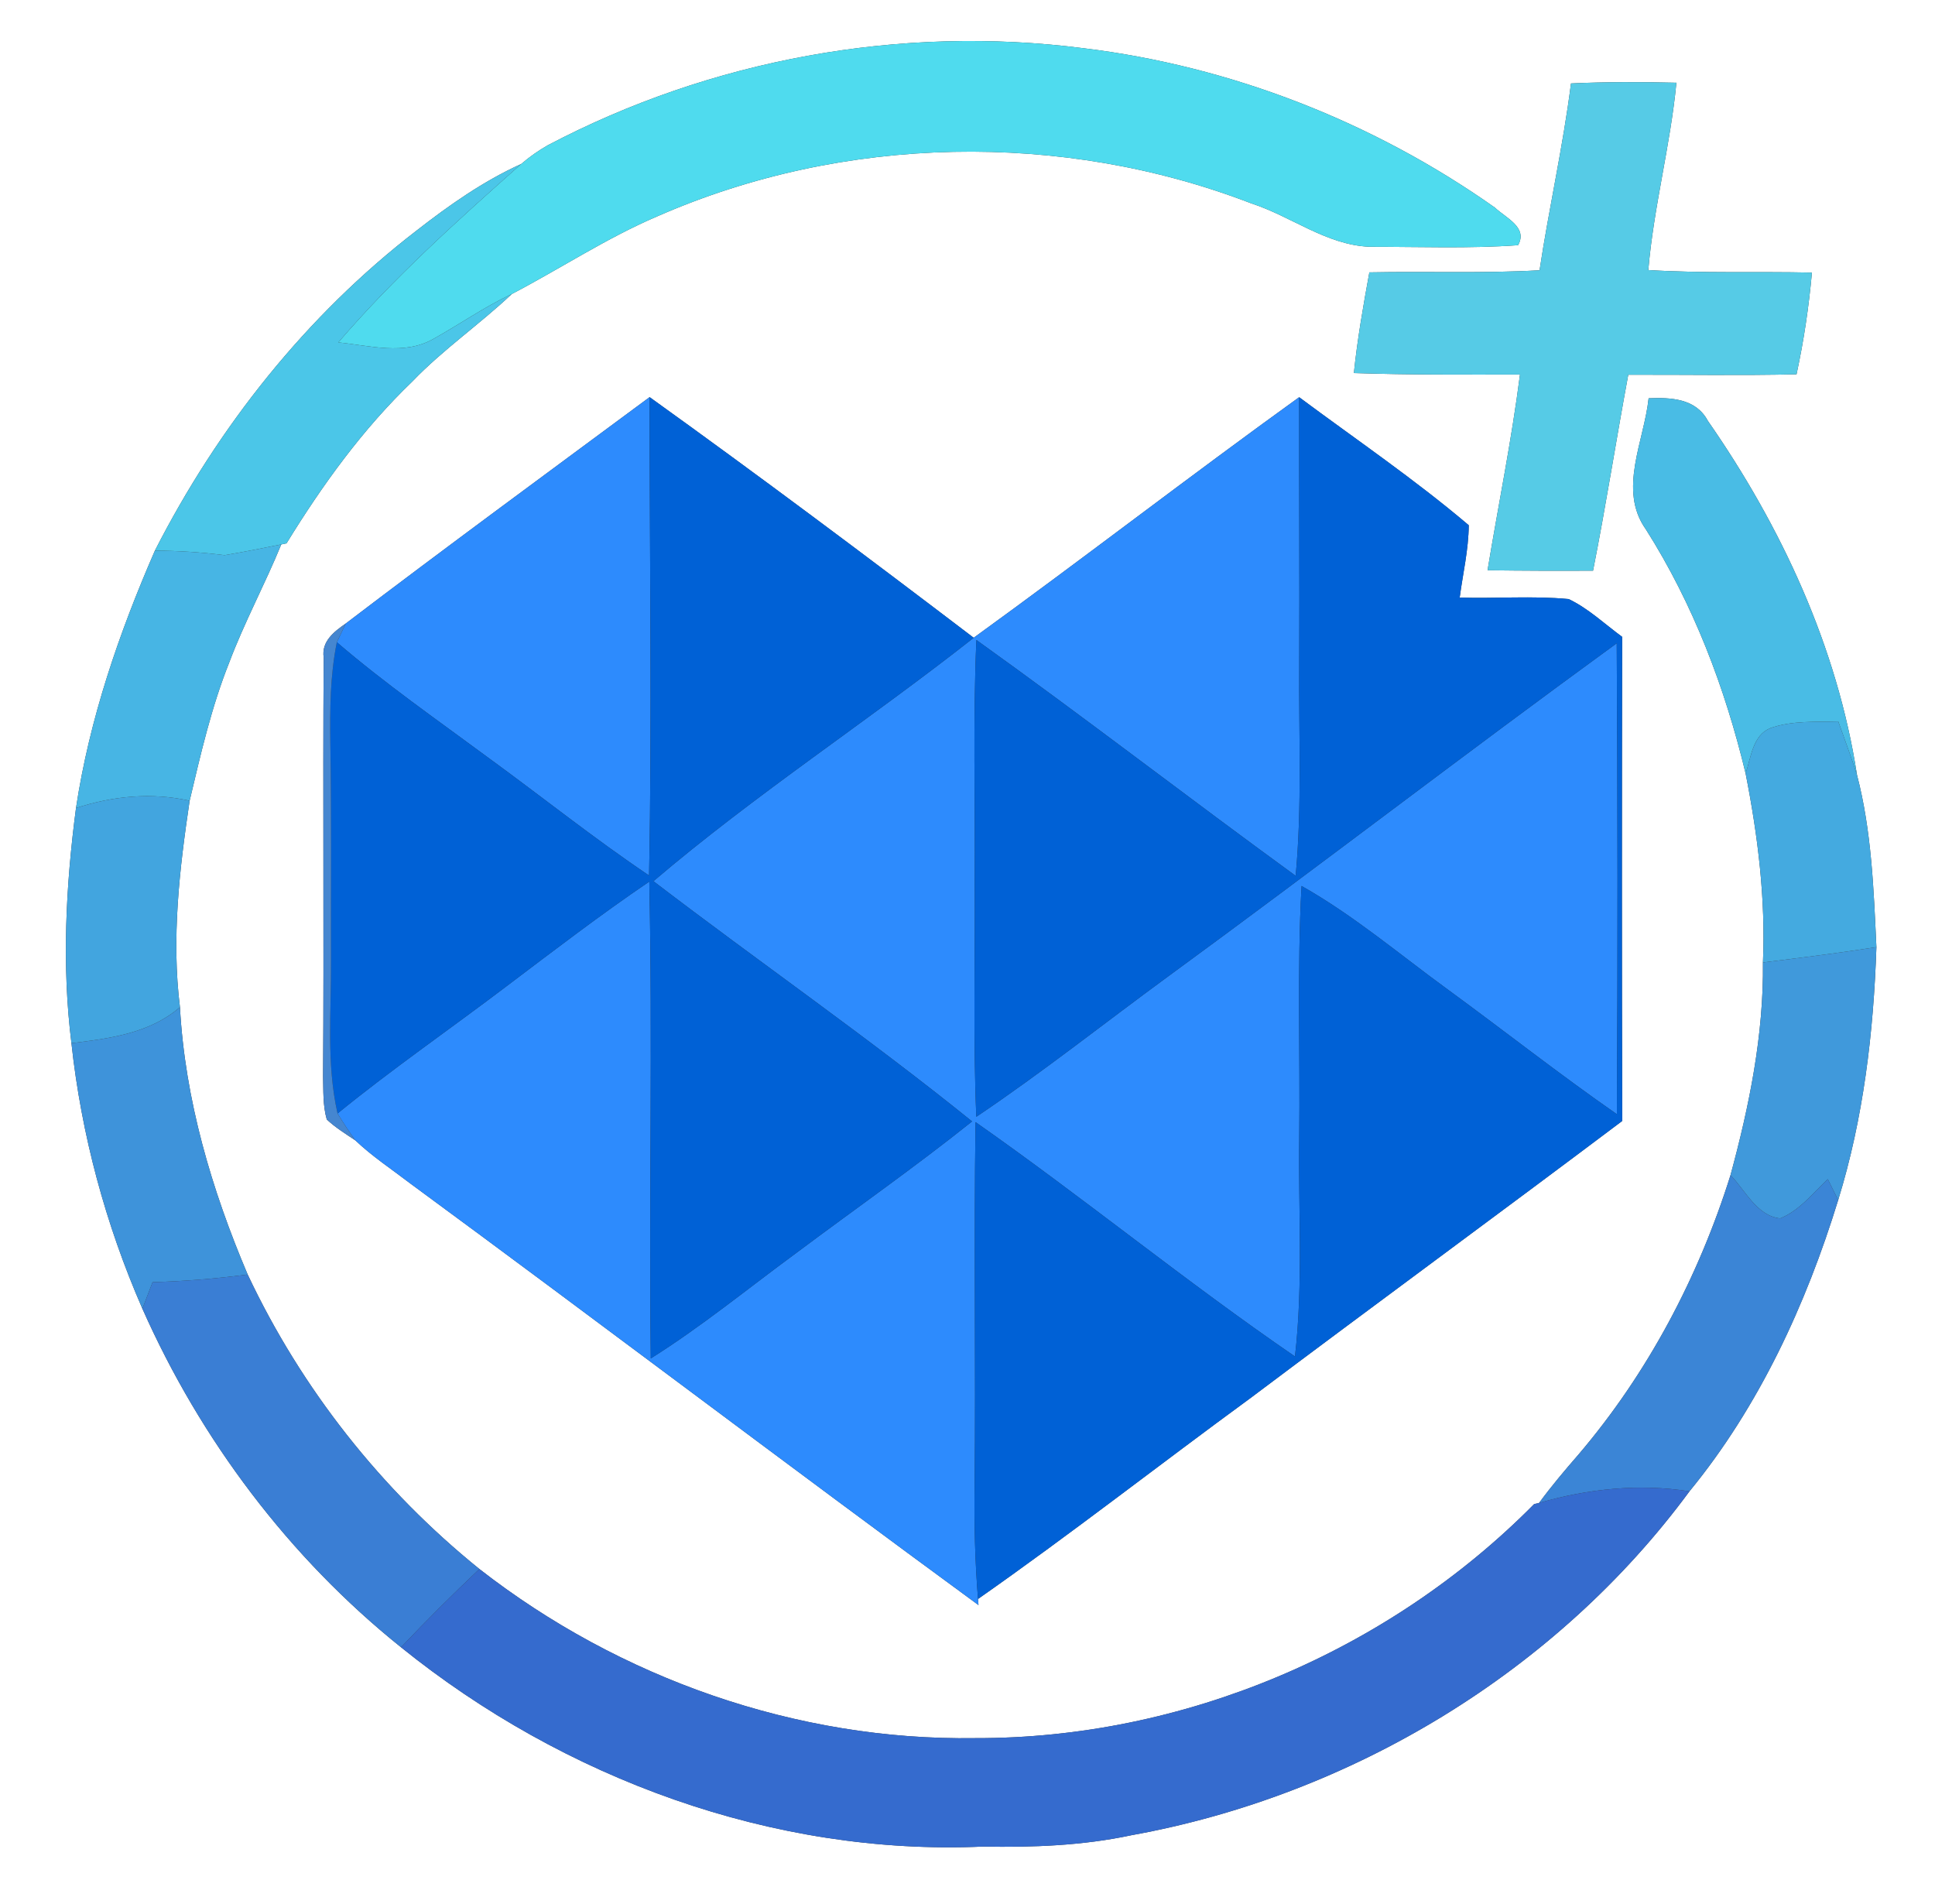 <?xml version="1.0" encoding="UTF-8" ?>
<!DOCTYPE svg PUBLIC "-//W3C//DTD SVG 1.1//EN" "http://www.w3.org/Graphics/SVG/1.1/DTD/svg11.dtd">
<svg width="250pt" height="246pt" viewBox="0 0 250 246" version="1.1" xmlns="http://www.w3.org/2000/svg">
<rect x="0" y="0" width="250" height="246" fill="#333333" stroke="none"/>
<g id="#ffffffff">
<path fill="#ffffff" opacity="1.00" d=" M 0.00 0.00 L 250.00 0.00 L 250.00 246.00 L 0.00 246.00 L 0.00 0.00 M 70.73 18.79 C 69.54 19.48 68.40 20.27 67.35 21.18 C 62.45 23.40 58.03 26.51 53.81 29.80 C 39.55 40.78 28.17 55.16 20.01 71.15 C 15.37 81.81 11.56 92.87 9.82 104.40 C 8.50 114.46 7.97 124.68 9.23 134.78 C 10.51 146.60 13.64 158.20 18.40 169.09 C 25.91 186.02 37.35 201.23 51.81 212.83 C 72.82 229.78 99.88 239.78 127.00 238.58 C 133.43 238.70 139.89 238.46 146.20 237.11 C 174.61 231.97 201.12 215.98 218.28 192.68 C 227.26 181.73 233.35 168.53 237.49 155.05 C 240.76 144.48 242.06 133.39 242.43 122.37 C 242.08 114.92 241.81 107.36 239.92 100.11 C 237.38 83.60 230.14 68.01 220.65 54.37 C 219.11 51.48 215.89 51.34 213.00 51.46 C 212.42 57.00 209.01 63.30 212.65 68.40 C 218.77 78.05 222.87 88.84 225.53 99.93 C 227.11 107.97 228.13 116.12 227.77 124.35 C 227.88 133.67 226.01 142.88 223.58 151.83 C 219.45 164.99 212.89 177.43 203.93 187.94 C 202.17 189.96 200.44 192.01 198.85 194.18 L 198.21 194.33 C 179.37 213.40 152.83 224.64 126.00 224.57 C 102.96 224.92 80.07 216.86 61.94 202.72 C 49.26 192.48 38.95 179.43 32.00 164.67 C 27.34 153.70 23.90 142.08 23.25 130.13 C 22.14 121.23 23.19 112.27 24.50 103.46 C 25.93 97.43 27.31 91.37 29.61 85.61 C 31.57 80.40 34.23 75.49 36.34 70.34 L 37.02 70.20 C 41.65 62.66 46.87 55.43 53.28 49.28 C 57.23 45.16 61.97 41.91 66.12 37.99 C 72.43 34.69 78.40 30.73 84.97 27.93 C 109.00 17.40 137.20 16.85 161.67 26.28 C 166.83 27.95 171.37 31.65 176.93 31.88 C 183.32 31.88 189.74 32.13 196.13 31.68 C 197.44 29.37 194.53 28.15 193.15 26.83 C 177.47 15.76 159.05 8.55 139.99 6.23 C 116.32 3.18 91.83 7.68 70.73 18.79 M 202.97 10.78 C 201.95 18.88 200.13 26.85 198.91 34.92 C 191.59 35.34 184.25 35.04 176.92 35.19 C 176.13 39.51 175.37 43.83 174.92 48.20 C 182.07 48.44 189.23 48.40 196.38 48.39 C 195.30 56.87 193.58 65.24 192.19 73.68 C 196.73 73.74 201.28 73.76 205.82 73.73 C 207.49 65.32 208.80 56.85 210.37 48.42 C 217.61 48.40 224.86 48.53 232.11 48.36 C 233.05 44.03 233.70 39.64 234.10 35.22 C 227.05 35.06 220.00 35.33 212.96 34.89 C 213.65 26.75 215.81 18.82 216.59 10.69 C 212.05 10.58 207.51 10.57 202.97 10.78 M 44.67 80.56 C 43.17 81.60 41.51 82.87 41.82 84.95 C 41.70 102.98 41.87 121.01 41.74 139.04 C 41.79 140.91 41.70 142.83 42.22 144.64 C 43.33 145.68 44.64 146.49 45.90 147.33 C 48.10 149.42 50.64 151.09 53.04 152.93 C 77.58 170.97 101.85 189.38 126.42 207.38 L 126.36 206.59 C 138.32 198.22 149.81 189.22 161.59 180.61 C 177.54 168.62 193.64 156.83 209.59 144.83 C 209.53 123.98 209.54 103.13 209.58 82.28 C 207.31 80.62 205.23 78.62 202.67 77.40 C 197.99 76.96 193.28 77.35 188.59 77.21 C 189.00 74.10 189.74 71.02 189.76 67.86 C 182.80 61.95 175.19 56.78 167.85 51.32 C 153.71 61.51 139.92 72.18 125.80 82.40 C 111.97 71.87 98.05 61.45 83.93 51.31 C 70.82 61.02 57.65 70.68 44.67 80.56 Z" />
</g>
<g id="#4fdbeeff">
<path fill="#4fdbee" opacity="1.00" d=" M 70.73 18.79 C 91.83 7.68 116.32 3.18 139.99 6.23 C 159.05 8.55 177.47 15.76 193.15 26.83 C 194.53 28.15 197.44 29.37 196.13 31.68 C 189.74 32.13 183.32 31.88 176.93 31.88 C 171.37 31.65 166.83 27.95 161.67 26.28 C 137.20 16.85 109.00 17.40 84.97 27.93 C 78.40 30.73 72.43 34.69 66.12 37.99 C 62.59 39.65 59.39 41.90 55.99 43.79 C 52.22 45.95 47.75 44.64 43.71 44.24 C 50.89 35.87 59.11 28.49 67.35 21.18 C 68.40 20.27 69.54 19.48 70.73 18.79 Z" />
</g>
<g id="#56cbe6ff">
<path fill="#56cbe6" opacity="1.00" d=" M 202.97 10.78 C 207.51 10.57 212.05 10.58 216.59 10.69 C 215.81 18.82 213.65 26.75 212.96 34.89 C 220.00 35.33 227.05 35.06 234.10 35.22 C 233.70 39.64 233.05 44.03 232.11 48.36 C 224.86 48.53 217.61 48.40 210.37 48.42 C 208.80 56.85 207.49 65.32 205.82 73.73 C 201.28 73.76 196.73 73.74 192.19 73.68 C 193.58 65.24 195.30 56.87 196.38 48.39 C 189.23 48.40 182.07 48.44 174.92 48.20 C 175.37 43.83 176.13 39.51 176.92 35.19 C 184.25 35.04 191.59 35.34 198.91 34.92 C 200.13 26.85 201.95 18.88 202.97 10.78 Z" />
</g>
<g id="#4bc6e8ff">
<path fill="#4bc6e8" opacity="1.00" d=" M 53.81 29.80 C 58.03 26.51 62.45 23.40 67.35 21.18 C 59.11 28.49 50.89 35.87 43.71 44.24 C 47.75 44.64 52.22 45.95 55.99 43.79 C 59.39 41.90 62.59 39.65 66.12 37.99 C 61.97 41.91 57.23 45.16 53.28 49.28 C 46.87 55.43 41.65 62.66 37.02 70.20 L 36.34 70.34 C 33.91 70.83 31.47 71.32 29.01 71.73 C 26.03 71.35 23.02 71.15 20.01 71.15 C 28.17 55.16 39.55 40.78 53.81 29.80 Z" />
</g>
<g id="#2d8bfdff">
<path fill="#2d8bfd" opacity="1.00" d=" M 44.67 80.56 C 57.65 70.68 70.82 61.02 83.93 51.31 C 83.92 71.92 84.26 92.52 83.86 113.12 C 76.74 108.33 70.04 102.96 63.10 97.91 C 56.50 93.03 49.75 88.33 43.52 82.98 C 43.81 82.38 44.38 81.16 44.67 80.56 Z" />
<path fill="#2d8bfd" opacity="1.00" d=" M 125.80 82.40 C 139.92 72.18 153.71 61.51 167.85 51.32 C 167.83 62.88 167.91 74.44 167.86 86.00 C 167.79 95.05 168.24 104.13 167.40 113.16 C 153.57 103.10 140.05 92.64 126.15 82.69 C 125.69 93.12 126.01 103.56 125.93 114.00 C 126.00 124.10 125.71 134.20 126.14 144.29 C 134.69 138.54 142.75 132.13 151.06 126.05 C 170.44 111.88 189.47 97.23 208.88 83.11 C 209.00 103.39 209.02 123.68 208.90 143.96 C 201.49 138.81 194.40 133.22 187.12 127.90 C 180.85 123.34 174.93 118.29 168.16 114.47 C 167.57 125.30 167.99 136.16 167.86 147.00 C 167.73 156.42 168.39 165.88 167.31 175.26 C 153.23 165.61 140.01 154.77 126.04 144.98 C 125.81 160.65 126.08 176.32 125.92 192.00 C 125.85 196.86 125.97 201.73 126.36 206.59 L 126.42 207.38 C 101.85 189.38 77.58 170.97 53.04 152.93 C 50.64 151.09 48.10 149.42 45.90 147.33 C 45.09 146.20 44.33 145.05 43.61 143.86 C 50.67 138.11 58.17 132.94 65.42 127.44 C 71.51 122.84 77.57 118.19 83.89 113.90 C 84.33 134.43 83.84 154.98 84.08 175.51 C 90.64 171.39 96.63 166.47 102.87 161.89 C 110.44 156.22 118.20 150.80 125.59 144.89 C 112.22 134.09 98.07 124.29 84.42 113.85 C 97.61 102.61 112.19 93.12 125.80 82.40 Z" />
</g>
<g id="#0061d6ff">
<path fill="#0061d6" opacity="1.00" d=" M 83.93 51.31 C 98.05 61.45 111.97 71.87 125.80 82.40 C 112.19 93.12 97.61 102.61 84.42 113.85 C 98.07 124.29 112.22 134.09 125.59 144.89 C 118.20 150.80 110.44 156.22 102.87 161.89 C 96.63 166.47 90.64 171.39 84.08 175.51 C 83.84 154.98 84.33 134.43 83.89 113.90 C 77.57 118.19 71.51 122.84 65.42 127.44 C 58.17 132.94 50.67 138.11 43.61 143.86 C 42.14 137.34 42.82 130.62 42.77 124.00 C 42.74 114.67 42.85 105.33 42.68 96.00 C 42.63 91.65 42.65 87.26 43.52 82.98 C 49.75 88.33 56.50 93.03 63.10 97.91 C 70.04 102.96 76.74 108.33 83.86 113.12 C 84.26 92.52 83.92 71.92 83.93 51.31 Z" />
<path fill="#0061d6" opacity="1.00" d=" M 167.85 51.32 C 175.19 56.78 182.80 61.95 189.76 67.86 C 189.74 71.02 189.00 74.10 188.59 77.21 C 193.28 77.35 197.99 76.96 202.67 77.40 C 205.23 78.62 207.31 80.62 209.58 82.28 C 209.54 103.13 209.53 123.98 209.59 144.83 C 193.64 156.83 177.54 168.62 161.59 180.61 C 149.81 189.22 138.32 198.22 126.36 206.59 C 125.97 201.73 125.85 196.86 125.92 192.00 C 126.08 176.32 125.81 160.65 126.04 144.98 C 140.01 154.77 153.23 165.61 167.31 175.26 C 168.39 165.88 167.73 156.42 167.86 147.00 C 167.99 136.16 167.57 125.30 168.16 114.47 C 174.93 118.29 180.85 123.34 187.12 127.90 C 194.40 133.22 201.49 138.81 208.90 143.96 C 209.02 123.68 209.00 103.39 208.88 83.11 C 189.47 97.23 170.44 111.88 151.06 126.05 C 142.75 132.13 134.69 138.54 126.14 144.29 C 125.71 134.20 126.00 124.10 125.93 114.00 C 126.01 103.56 125.69 93.12 126.15 82.69 C 140.05 92.64 153.57 103.10 167.40 113.16 C 168.24 104.13 167.79 95.05 167.86 86.00 C 167.91 74.44 167.83 62.88 167.85 51.32 Z" />
</g>
<g id="#49bce5ff">
<path fill="#49bce5" opacity="1.00" d=" M 213.00 51.46 C 215.89 51.34 219.11 51.48 220.65 54.37 C 230.14 68.01 237.38 83.60 239.92 100.11 C 239.17 97.79 238.32 95.50 237.50 93.21 C 234.58 93.30 231.54 93.08 228.74 94.07 C 226.44 94.99 226.23 97.88 225.53 99.93 C 222.87 88.84 218.77 78.05 212.65 68.40 C 209.01 63.30 212.42 57.00 213.00 51.46 Z" />
</g>
<g id="#47b5e4ff">
<path fill="#47b5e4" opacity="1.00" d=" M 20.01 71.15 C 23.02 71.15 26.03 71.35 29.01 71.73 C 31.47 71.32 33.91 70.83 36.34 70.34 C 34.23 75.49 31.57 80.40 29.61 85.61 C 27.31 91.37 25.93 97.43 24.50 103.46 C 19.60 102.35 14.56 102.85 9.82 104.40 C 11.56 92.87 15.37 81.81 20.01 71.15 Z" />
</g>
<g id="#4586d0ff">
<path fill="#4586d0" opacity="1.00" d=" M 41.82 84.95 C 41.51 82.87 43.17 81.60 44.67 80.56 C 44.38 81.16 43.81 82.38 43.52 82.98 C 42.65 87.26 42.63 91.65 42.68 96.00 C 42.85 105.33 42.74 114.67 42.77 124.00 C 42.82 130.62 42.14 137.34 43.61 143.86 C 44.33 145.05 45.09 146.20 45.90 147.33 C 44.64 146.49 43.33 145.68 42.22 144.64 C 41.70 142.83 41.79 140.91 41.74 139.04 C 41.87 121.01 41.70 102.98 41.82 84.95 Z" />
</g>
<g id="#44aae0ff">
<path fill="#44aae0" opacity="1.00" d=" M 228.74 94.07 C 231.54 93.08 234.58 93.30 237.50 93.21 C 238.32 95.50 239.17 97.79 239.92 100.11 C 241.81 107.36 242.08 114.92 242.43 122.37 C 237.56 123.14 232.66 123.74 227.77 124.35 C 228.13 116.12 227.11 107.97 225.53 99.93 C 226.23 97.88 226.44 94.99 228.74 94.07 Z" />
</g>
<g id="#42a5dfff">
<path fill="#42a5df" opacity="1.00" d=" M 9.82 104.40 C 14.56 102.85 19.60 102.35 24.50 103.46 C 23.19 112.27 22.14 121.23 23.25 130.13 C 19.35 133.51 14.16 134.18 9.23 134.78 C 7.97 124.68 8.50 114.46 9.82 104.40 Z" />
</g>
<g id="#4099dbff">
<path fill="#4099db" opacity="1.00" d=" M 227.77 124.35 C 232.66 123.74 237.56 123.14 242.43 122.37 C 242.06 133.39 240.76 144.48 237.49 155.05 C 237.04 154.15 236.59 153.25 236.15 152.35 C 234.22 154.16 232.50 156.41 229.99 157.42 C 226.98 157.09 225.50 153.80 223.58 151.83 C 226.01 142.88 227.88 133.67 227.77 124.35 Z" />
</g>
<g id="#3e93daff">
<path fill="#3e93da" opacity="1.00" d=" M 9.23 134.78 C 14.16 134.18 19.35 133.51 23.25 130.13 C 23.90 142.08 27.34 153.70 32.00 164.67 C 27.92 165.21 23.82 165.54 19.71 165.66 C 19.27 166.80 18.83 167.95 18.40 169.09 C 13.64 158.20 10.51 146.60 9.23 134.78 Z" />
</g>
<g id="#3b85d6ff">
<path fill="#3b85d6" opacity="1.00" d=" M 203.93 187.94 C 212.89 177.43 219.45 164.99 223.58 151.83 C 225.50 153.80 226.98 157.09 229.99 157.42 C 232.50 156.41 234.22 154.16 236.15 152.35 C 236.59 153.25 237.04 154.15 237.49 155.05 C 233.35 168.53 227.26 181.73 218.28 192.68 C 211.75 191.66 205.17 192.35 198.85 194.18 C 200.44 192.01 202.17 189.96 203.93 187.94 Z" />
</g>
<g id="#3a7ed4ff">
<path fill="#3a7ed4" opacity="1.00" d=" M 19.71 165.66 C 23.82 165.54 27.92 165.21 32.00 164.67 C 38.95 179.43 49.26 192.48 61.94 202.72 C 58.47 206.00 55.09 209.37 51.81 212.83 C 37.35 201.23 25.91 186.02 18.40 169.09 C 18.83 167.95 19.27 166.80 19.71 165.66 Z" />
</g>
<g id="#356bceff">
<path fill="#356bce" opacity="1.00" d=" M 198.85 194.18 C 205.17 192.35 211.75 191.66 218.28 192.68 C 201.12 215.98 174.61 231.97 146.20 237.11 C 139.89 238.46 133.43 238.70 127.00 238.58 C 99.88 239.78 72.82 229.78 51.81 212.83 C 55.09 209.37 58.47 206.00 61.94 202.72 C 80.07 216.86 102.96 224.92 126.00 224.57 C 152.83 224.64 179.37 213.40 198.21 194.33 L 198.85 194.18 Z" />
</g>
</svg>
